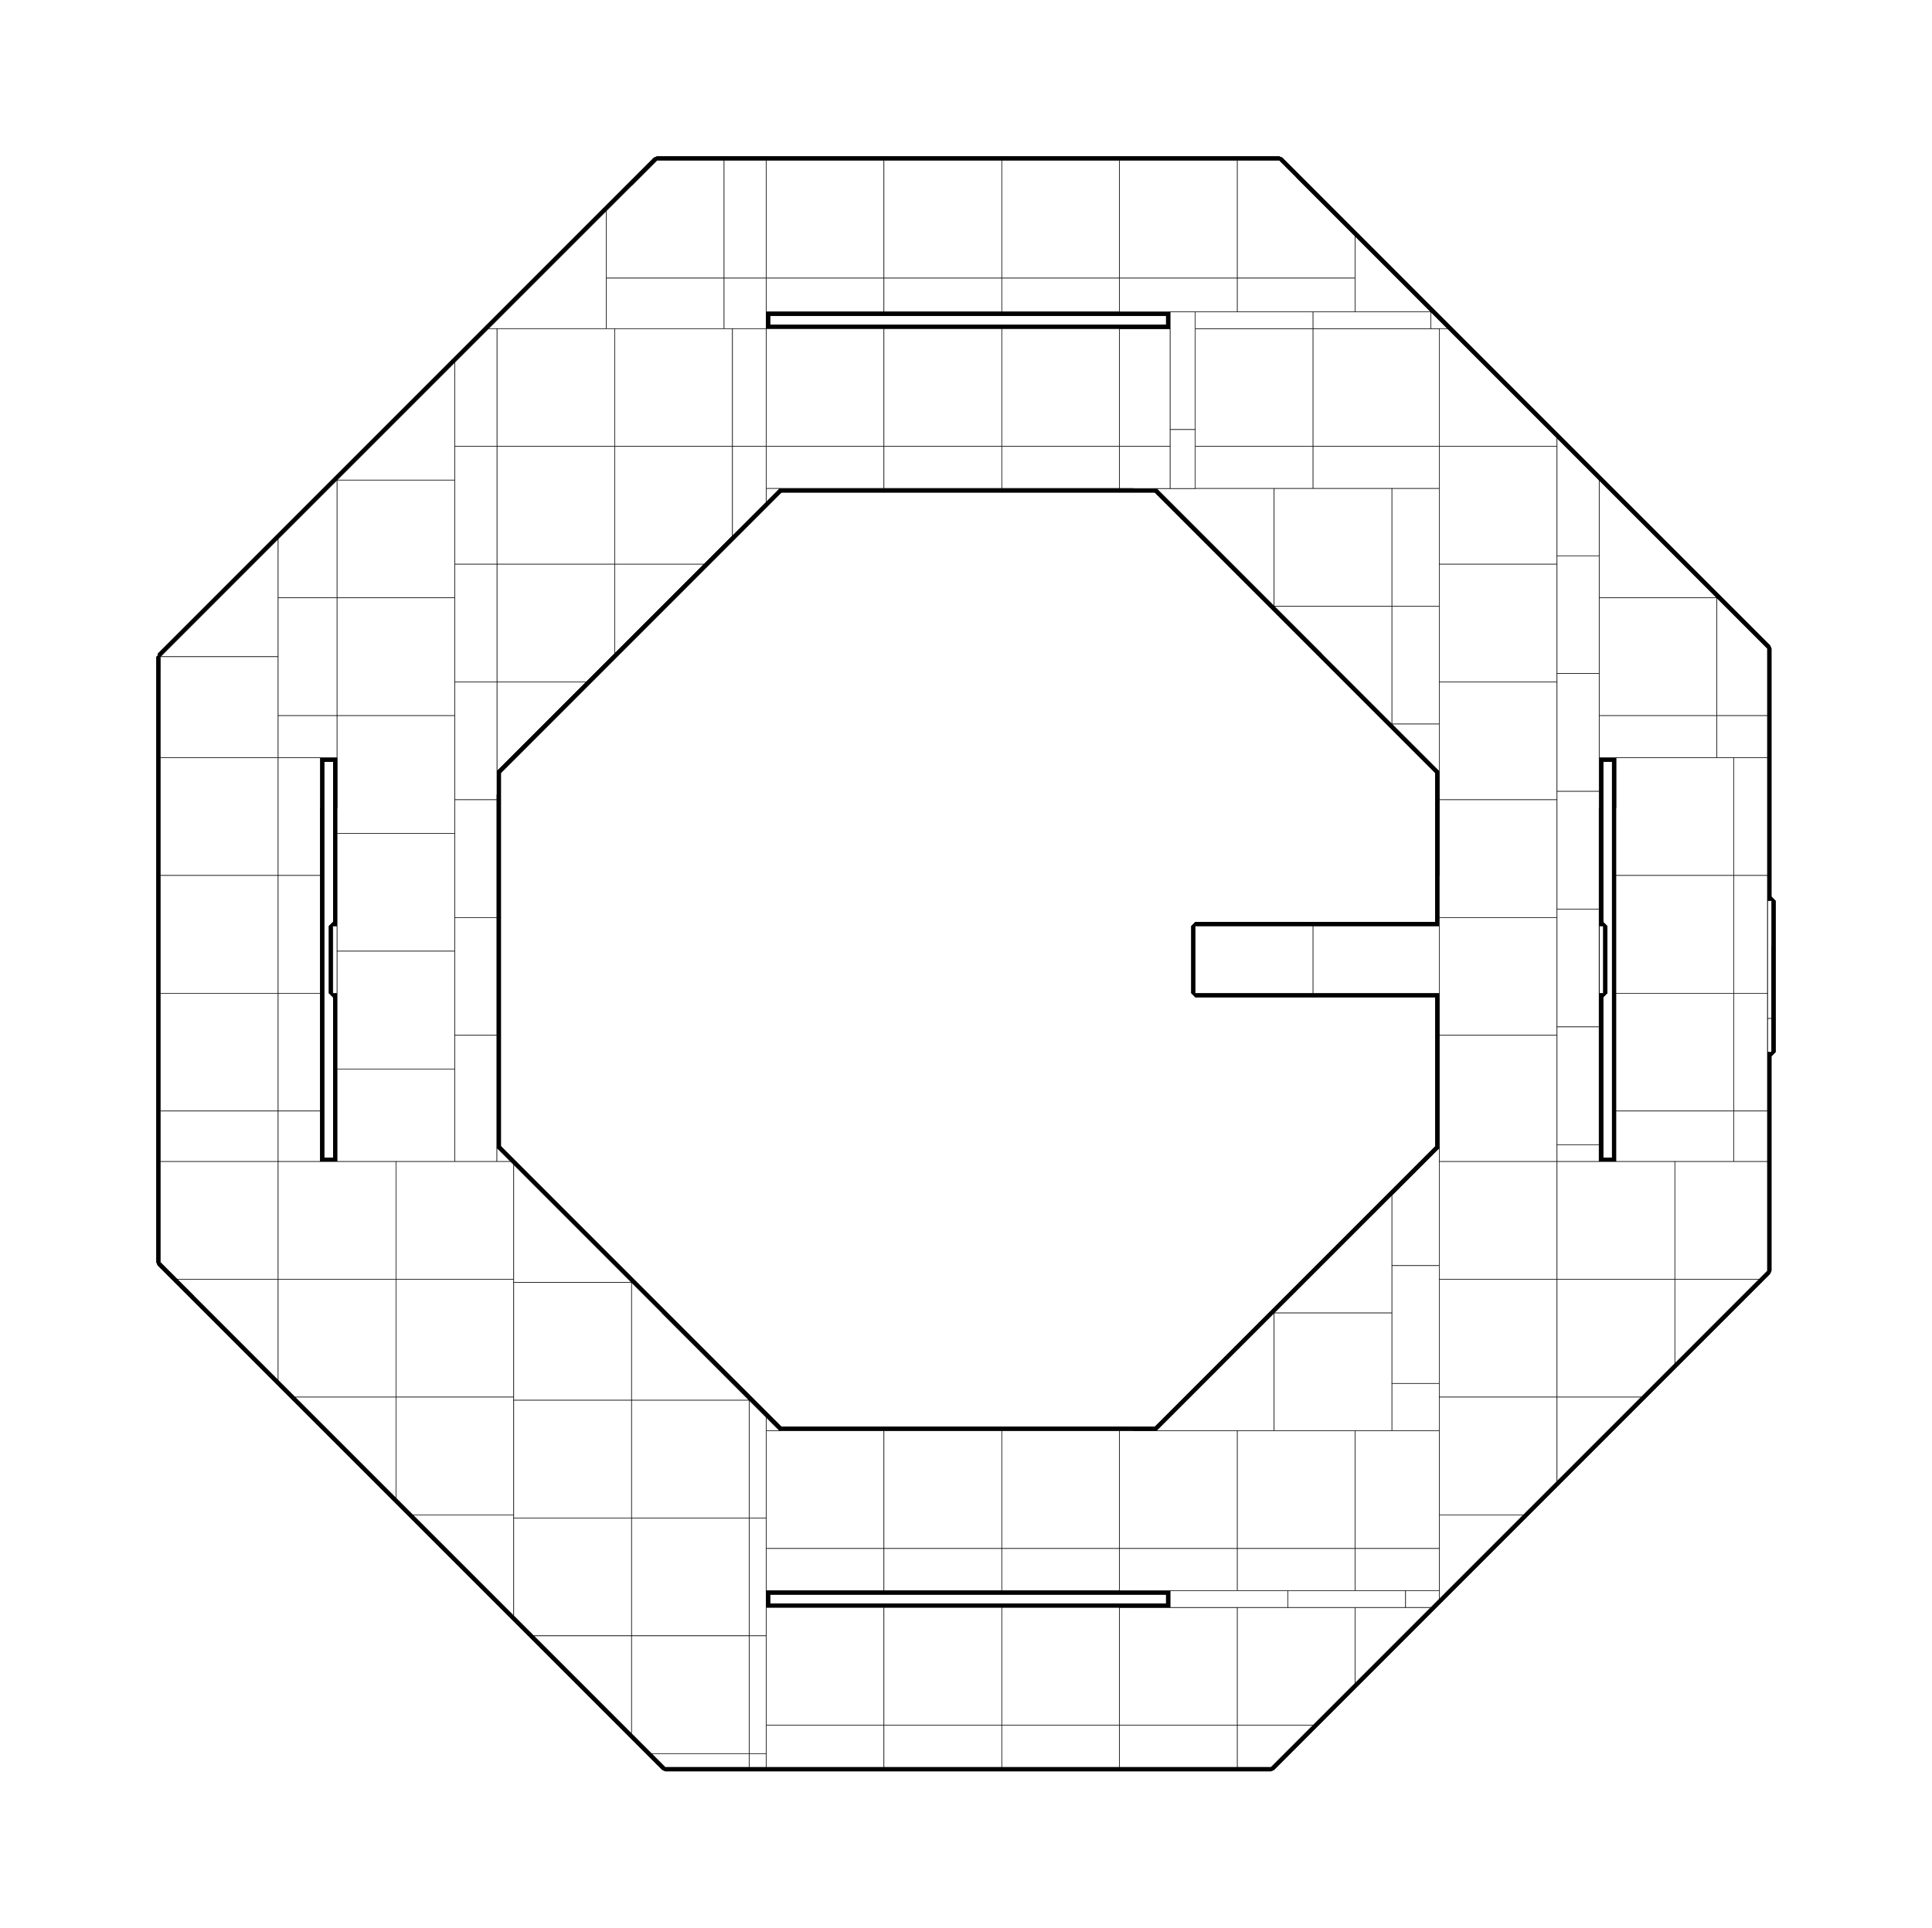 <?xml version="1.0" encoding="utf-8" ?>
<svg baseProfile="tiny" height="100%" version="1.2" viewBox="-1841.0 -1841.0 3674.0 3666.0" width="100%" xmlns="http://www.w3.org/2000/svg" xmlns:ev="http://www.w3.org/2001/xml-events" xmlns:xlink="http://www.w3.org/1999/xlink"><defs><g id="bsp_ref"><polygon points="1520,-608 1520,-608 1520,-544 1520,-544" /><polygon points="-368,-1536 -384,-1536 -464,-1536 -592,-1536 -592,-1536 -464,-1536 -384,-1536 -368,-1536" /><polygon points="-144,-1536 -160,-1536 -368,-1536 -368,-1536 -160,-1536 -144,-1536" /><polygon points="80,-1536 64,-1536 -144,-1536 -144,-1536 64,-1536 80,-1536" /><polygon points="304,-1536 288,-1536 80,-1536 80,-1536 288,-1536 304,-1536" /><polygon points="528,-1536 512,-1536 304,-1536 304,-1536 512,-1536 528,-1536" /><polygon points="576,1520 576,1520 544,1520 544,1520" /><polygon points="-1536,336 -1536,368 -1536,560 -1536,560 -1536,368 -1536,336" /><polygon points="-1536,112 -1536,272 -1536,336 -1536,336 -1536,272 -1536,112" /><polygon points="-1536,-112 -1536,48 -1536,112 -1536,112 -1536,48 -1536,-112" /><polygon points="-1536,-336 -1536,-176 -1536,-112 -1536,-112 -1536,-176 -1536,-336" /><polygon points="-1536,-560 -1536,-400 -1536,-336 -1536,-336 -1536,-400 -1536,-560" /><polygon points="-1536,560 -1536,368 -1312,368 -1312,592 -1504,592" /><polygon points="-1312,592 -1312,784 -1472,624 -1504,592" /><polygon points="-1312,368 -1232,368 -1200,368 -1088,368 -1088,592 -1312,592" /><polygon points="-1088,592 -1088,816 -1280,816 -1312,784 -1312,592" /><polygon points="-1088,816 -1088,1008 -1248,848 -1280,816" /><polygon points="-1088,368 -976,368 -896,368 -870,368 -864,374 -864,592 -1088,592" /><polygon points="-864,592 -864,598 -864,816 -1088,816 -1088,592" /><polygon points="-864,816 -864,822 -864,1040 -1056,1040 -1088,1008 -1088,816" /><polygon points="-864,1040 -864,1046 -864,1232 -1024,1072 -1056,1040" /><polygon points="-864,592 -864,374 -806,432 -640,598 -864,598" /><polygon points="-640,598 -640,822 -864,822 -864,816 -864,598" /><polygon points="-640,822 -640,1046 -864,1046 -864,1040 -864,822" /><polygon points="-640,1046 -640,1270 -826,1270 -864,1232 -864,1046" /><polygon points="-640,1270 -640,1456 -800,1296 -826,1270" /><polygon points="-640,598 -582,656 -416,822 -640,822" /><polygon points="-416,822 -416,1046 -640,1046 -640,822" /><polygon points="-416,1046 -416,1270 -640,1270 -640,1046" /><polygon points="-416,1270 -416,1494 -602,1494 -640,1456 -640,1270" /><polygon points="-416,1494 -416,1520 -576,1520 -602,1494" /><polygon points="-416,822 -384,854 -384,880 -384,1046 -416,1046" /><polygon points="-384,1046 -384,1104 -384,1184 -384,1216 -384,1270 -416,1270 -416,1046" /><polygon points="-384,1270 -384,1440 -384,1494 -416,1494 -416,1270" /><polygon points="-384,1494 -384,1520 -416,1520 -416,1494" /><polygon points="-896,368 -896,342 -870,368" /><polygon points="-358,880 -384,880 -384,854" /><polygon points="608,1216 512,1216 384,1216 384,1184 512,1184 608,1184" /><polygon points="832,1216 736,1216 608,1216 608,1184 736,1184 832,1184" /><polygon points="896,1184 896,1200 880,1216 832,1216 832,1184" /><polygon points="-384,1104 -384,1046 -384,880 -358,880 -160,880 -160,1104" /><polygon points="-160,1184 -384,1184 -384,1104 -160,1104" /><polygon points="-160,1104 -160,880 -134,880 64,880 64,1104" /><polygon points="64,1184 -160,1184 -160,1104 64,1104" /><polygon points="64,1104 64,880 90,880 288,880 288,1104" /><polygon points="288,1184 64,1184 64,1104 288,1104" /><polygon points="288,1104 288,880 314,880 358,880 512,880 512,1104" /><polygon points="512,1184 384,1184 288,1184 288,1104 512,1104" /><polygon points="512,1104 512,880 582,880 736,880 736,1104" /><polygon points="736,1184 608,1184 512,1184 512,1104 736,1104" /><polygon points="806,880 896,880 896,1040 896,1104 736,1104 736,880" /><polygon points="896,1104 896,1184 832,1184 736,1184 736,1104" /><polygon points="-384,1440 -384,1270 -384,1216 -160,1216 -160,1440" /><polygon points="-160,1520 -352,1520 -384,1520 -384,1494 -384,1440 -160,1440" /><polygon points="-160,1440 -160,1216 64,1216 64,1440" /><polygon points="64,1520 -128,1520 -160,1520 -160,1440 64,1440" /><polygon points="64,1440 64,1216 288,1216 288,1440" /><polygon points="288,1520 96,1520 64,1520 64,1440 288,1440" /><polygon points="288,1440 288,1216 384,1216 512,1216 512,1440" /><polygon points="512,1520 320,1520 288,1520 288,1440 512,1440" /><polygon points="736,1360 656,1440 512,1440 512,1216 608,1216 736,1216" /><polygon points="656,1440 576,1520 544,1520 512,1520 512,1440" /><polygon points="832,1216 880,1216 800,1296 736,1360 736,1216" /><polygon points="896,592 896,566 896,368 1120,368 1120,592" /><polygon points="896,816 896,790 896,592 1120,592 1120,816" /><polygon points="1120,976 1056,1040 896,1040 896,880 896,816 1120,816" /><polygon points="1056,1040 1024,1072 896,1200 896,1184 896,1104 896,1040" /><polygon points="1120,592 1120,368 1200,368 1232,368 1344,368 1344,592" /><polygon points="1344,752 1280,816 1120,816 1120,592 1344,592" /><polygon points="1280,816 1248,848 1120,976 1120,816" /><polygon points="1456,368 1520,368 1520,576 1504,592 1344,592 1344,368" /><polygon points="1504,592 1472,624 1344,752 1344,592" /><polygon points="582,880 512,880 358,880 582,656" /><polygon points="582,656 806,432 806,566 806,656" /><polygon points="806,790 806,880 736,880 582,880 582,656 806,656" /><polygon points="896,342 896,368 896,566 806,566 806,432" /><polygon points="896,566 896,592 896,790 806,790 806,656 806,566" /><polygon points="896,790 896,816 896,880 806,880 806,790" /><polygon points="-1536,-336 -1536,-400 -1312,-400 -1312,-176 -1536,-176" /><polygon points="-1312,-176 -1312,48 -1536,48 -1536,-112 -1536,-176" /><polygon points="-1312,48 -1312,272 -1536,272 -1536,112 -1536,48" /><polygon points="-1312,272 -1312,368 -1536,368 -1536,336 -1536,272" /><polygon points="-1312,-400 -1232,-400 -1232,-304 -1232,-176 -1312,-176" /><polygon points="-1232,-176 -1232,-80 -1232,48 -1312,48 -1312,-176" /><polygon points="-1232,48 -1232,144 -1232,272 -1312,272 -1312,48" /><polygon points="-1232,272 -1232,368 -1312,368 -1312,272" /><polygon points="-1200,-928 -1088,-1040 -976,-1152 -976,-992 -976,-928" /><polygon points="-1200,-928 -976,-928 -976,-768 -976,-704 -1200,-704" /><polygon points="-976,-704 -976,-544 -976,-480 -1200,-480 -1200,-704" /><polygon points="-976,-480 -976,-320 -976,-256 -1200,-256 -1200,-304 -1200,-400 -1200,-480" /><polygon points="-976,-256 -976,-96 -976,-32 -1200,-32 -1200,-80 -1200,-256" /><polygon points="-976,-32 -976,128 -976,192 -1200,192 -1200,144 -1200,-32" /><polygon points="-976,192 -976,368 -1088,368 -1200,368 -1200,192" /><polygon points="-976,-1152 -912,-1216 -896,-1216 -896,-992 -976,-992" /><polygon points="-896,-992 -896,-768 -976,-768 -976,-928 -976,-992" /><polygon points="-896,-768 -896,-544 -976,-544 -976,-704 -976,-768" /><polygon points="-896,-544 -896,-374 -896,-330 -896,-320 -976,-320 -976,-480 -976,-544" /><polygon points="-896,-320 -896,-106 -896,-96 -976,-96 -976,-256 -976,-320" /><polygon points="-896,-96 -896,118 -896,128 -976,128 -976,-32 -976,-96" /><polygon points="-896,128 -896,342 -896,368 -976,368 -976,192 -976,128" /><polygon points="-896,-992 -896,-1216 -688,-1216 -672,-1216 -672,-992" /><polygon points="-896,-768 -896,-992 -672,-992 -672,-768" /><polygon points="-672,-598 -726,-544 -896,-544 -896,-768 -672,-768" /><polygon points="-726,-544 -896,-374 -896,-544" /><polygon points="-672,-992 -672,-1216 -464,-1216 -448,-1216 -448,-992" /><polygon points="-448,-822 -502,-768 -672,-768 -672,-992 -448,-992" /><polygon points="-502,-768 -672,-598 -672,-768" /><polygon points="-448,-992 -448,-1216 -384,-1216 -384,-992" /><polygon points="-384,-912 -384,-886 -448,-822 -448,-992 -384,-992" /><polygon points="-688,-1312 -688,-1216 -896,-1216 -912,-1216 -864,-1264 -688,-1440" /><polygon points="-640,-1488 -592,-1536 -464,-1536 -464,-1312 -688,-1312 -688,-1440" /><polygon points="-464,-1312 -464,-1216 -672,-1216 -688,-1216 -688,-1312" /><polygon points="-464,-1536 -384,-1536 -384,-1312 -464,-1312" /><polygon points="-384,-1312 -384,-1248 -384,-1216 -448,-1216 -464,-1216 -464,-1312" /><polygon points="-1536,-592 -1312,-816 -1312,-704 -1312,-592" /><polygon points="-1536,-400 -1536,-560 -1536,-592 -1312,-592 -1312,-480 -1312,-400" /><polygon points="-1312,-816 -1200,-928 -1200,-704 -1312,-704" /><polygon points="-1200,-704 -1200,-480 -1312,-480 -1312,-592 -1312,-704" /><polygon points="-1200,-480 -1200,-400 -1232,-400 -1312,-400 -1312,-480" /><polygon points="-384,-912 -358,-912 -384,-886" /><polygon points="-384,-992 -384,-1216 -160,-1216 -160,-992" /><polygon points="-160,-912 -358,-912 -384,-912 -384,-992 -160,-992" /><polygon points="-160,-992 -160,-1216 64,-1216 64,-992" /><polygon points="64,-912 -134,-912 -160,-912 -160,-992 64,-992" /><polygon points="64,-992 64,-1216 288,-1216 288,-992" /><polygon points="288,-912 90,-912 64,-912 64,-992 288,-992" /><polygon points="384,-1216 384,-1024 384,-992 288,-992 288,-1216" /><polygon points="384,-992 384,-912 358,-912 314,-912 288,-912 288,-992" /><polygon points="384,-1024 384,-1216 384,-1248 432,-1248 432,-1216 432,-1024" /><polygon points="432,-992 432,-912 384,-912 384,-992 384,-1024 432,-1024" /><polygon points="1232,-304 1232,-400 1424,-400 1456,-400 1456,-176 1232,-176" /><polygon points="1456,-176 1456,48 1232,48 1232,-80 1232,-176" /><polygon points="1456,48 1456,272 1232,272 1232,144 1232,48" /><polygon points="1456,272 1456,368 1344,368 1232,368 1232,272" /><polygon points="1456,-400 1520,-400 1520,-320 1520,-176 1456,-176" /><polygon points="1520,-176 1520,-96 1520,48 1456,48 1456,-176" /><polygon points="1520,48 1520,128 1520,272 1456,272 1456,48" /><polygon points="1520,272 1520,352 1520,368 1456,368 1456,272" /><polygon points="896,-1216 912,-1216 1072,-1056 1120,-1008 1120,-992 896,-992" /><polygon points="1120,-992 1120,-784 1120,-768 896,-768 896,-912 896,-992" /><polygon points="1120,-768 1120,-560 1120,-544 896,-544 896,-688 896,-768" /><polygon points="1120,-544 1120,-336 1120,-320 896,-320 896,-374 896,-464 896,-544" /><polygon points="1120,-320 1120,-112 1120,-96 896,-96 896,-176 896,-320" /><polygon points="1120,-96 1120,112 1120,128 896,128 896,118 896,48 896,-96" /><polygon points="1120,128 1120,336 1120,368 896,368 896,342 896,128" /><polygon points="1120,-992 1120,-1008 1200,-928 1200,-784 1120,-784" /><polygon points="1200,-784 1200,-704 1200,-560 1120,-560 1120,-768 1120,-784" /><polygon points="1200,-560 1200,-480 1200,-400 1200,-336 1120,-336 1120,-544 1120,-560" /><polygon points="1200,-336 1200,-304 1200,-112 1120,-112 1120,-320 1120,-336" /><polygon points="1200,-112 1200,-80 1200,112 1120,112 1120,-96 1120,-112" /><polygon points="1200,112 1200,144 1200,336 1120,336 1120,128 1120,112" /><polygon points="1200,336 1200,368 1120,368 1120,336" /><polygon points="-384,-1312 -384,-1536 -368,-1536 -160,-1536 -160,-1312" /><polygon points="-160,-1248 -384,-1248 -384,-1312 -160,-1312" /><polygon points="-160,-1312 -160,-1536 -144,-1536 64,-1536 64,-1312" /><polygon points="64,-1248 -160,-1248 -160,-1312 64,-1312" /><polygon points="64,-1312 64,-1536 80,-1536 288,-1536 288,-1312" /><polygon points="288,-1248 64,-1248 64,-1312 288,-1312" /><polygon points="288,-1312 288,-1536 304,-1536 512,-1536 512,-1312" /><polygon points="512,-1248 432,-1248 384,-1248 288,-1248 288,-1312 512,-1312" /><polygon points="512,-1312 512,-1536 528,-1536 592,-1536 624,-1504 736,-1392 736,-1312" /><polygon points="736,-1248 656,-1248 512,-1248 512,-1312 736,-1312" /><polygon points="848,-1280 880,-1248 736,-1248 736,-1312 736,-1392" /><polygon points="656,-1216 432,-1216 432,-1248 512,-1248 656,-1248" /><polygon points="736,-1248 880,-1248 880,-1216 656,-1216 656,-1248" /><polygon points="880,-1248 912,-1216 896,-1216 880,-1216" /><polygon points="1200,-704 1200,-784 1200,-928 1296,-832 1424,-704" /><polygon points="1200,-480 1200,-560 1200,-704 1424,-704 1424,-480" /><polygon points="1424,-400 1232,-400 1200,-400 1200,-480 1424,-480" /><polygon points="1520,-608 1520,-544 1520,-480 1424,-480 1424,-704" /><polygon points="1520,-480 1520,-400 1456,-400 1424,-400 1424,-480" /><polygon points="448,-822 358,-912 384,-912 432,-912 582,-912 582,-688" /><polygon points="582,-912 656,-912 806,-912 806,-688 582,-688" /><polygon points="806,-688 806,-464 672,-598 582,-688" /><polygon points="806,-912 896,-912 896,-768 896,-688 806,-688" /><polygon points="896,-688 896,-544 896,-464 806,-464 806,-688" /><polygon points="896,-464 896,-374 806,-464" /><polygon points="432,-992 432,-1024 432,-1216 656,-1216 656,-992" /><polygon points="656,-912 582,-912 432,-912 432,-992 656,-992" /><polygon points="880,-1216 896,-1216 896,-992 656,-992 656,-1216" /><polygon points="896,-992 896,-912 806,-912 656,-912 656,-992" /><polygon points="1504,592 1520,576 1520,576 1520,576 1520,576 1504,592 1472,624 1472,624" /><polygon points="592,-1536 592,-1536 624,-1504 624,-1504" /><polygon points="896,-176 896,-96 896,48 896,48 896,-80 896,-176" /><polygon points="1232,368 1200,368 1200,368 1200,368 1200,368 1232,368" /><polygon points="1232,144 1232,272 1232,368 1232,368 1232,272 1232,144" /><polygon points="1232,-80 1232,48 1232,144 1232,144 1232,48 1232,-80" /><polygon points="1232,-304 1232,-176 1232,-80 1232,-80 1232,-176 1232,-304" /><polygon points="1200,-336 1200,-400 1200,-400 1200,-304 1200,-304" /><polygon points="-1312,-816 -1536,-592 -1536,-592 -1312,-816" /><polygon points="-1088,-1040 -1200,-928 -1312,-816 -1312,-816 -1200,-928 -1088,-1040" /><polygon points="-864,-1264 -912,-1216 -976,-1152 -1088,-1040 -1088,-1040 -976,-1152 -912,-1216 -864,-1264" /><polygon points="-640,-1488 -688,-1440 -864,-1264 -864,-1264 -688,-1440 -640,-1488" /><polygon points="358,-912 358,-912 314,-912 314,-912" /><polygon points="-160,-1216 -384,-1216 -384,-1216 -160,-1216" /><polygon points="64,-1216 -160,-1216 -160,-1216 64,-1216" /><polygon points="288,-1216 64,-1216 64,-1216 288,-1216" /><polygon points="384,-1248 384,-1248 288,-1248 288,-1248" /><polygon points="-800,1296 -640,1456 -602,1494 -576,1520 -576,1520 -602,1494 -640,1456 -800,1296" /><polygon points="-1024,1072 -864,1232 -826,1270 -800,1296 -800,1296 -826,1270 -864,1232 -1024,1072" /><polygon points="-1248,848 -1088,1008 -1056,1040 -1024,1072 -1024,1072 -1056,1040 -1088,1008 -1248,848" /><polygon points="-1472,624 -1312,784 -1280,816 -1248,848 -1248,848 -1280,816 -1312,784 -1472,624" /><polygon points="-134,880 -160,880 -358,880 -358,880 -160,880 -134,880" /><polygon points="90,880 64,880 -134,880 -134,880 64,880 90,880" /><polygon points="314,880 288,880 90,880 90,880 288,880 314,880" /><polygon points="-896,-374 -896,-374 -896,-330 -896,-330" /><polygon points="806,-464 896,-374 896,-374 896,-374 896,-374 806,-464 672,-598 672,-598" /><polygon points="-384,-886 -358,-912 -358,-912 -384,-886 -448,-822 -448,-822" /><polygon points="-582,656 -640,598 -806,432 -806,432 -640,598 -582,656" /><polygon points="-806,432 -864,374 -870,368 -896,342 -896,342 -870,368 -864,374 -806,432" /><polygon points="582,656 358,880 358,880 582,656" /><polygon points="806,432 582,656 582,656 806,432" /><polygon points="-1232,-400 -1200,-400 -1200,-400 -1200,-400 -1200,-400 -1232,-400" /><polygon points="-1200,144 -1200,192 -1200,368 -1200,368 -1200,144" /><polygon points="-1200,-80 -1200,-32 -1200,144 -1200,144 -1200,48 -1200,-80" /><polygon points="-1200,-304 -1200,-256 -1200,-80 -1200,-80 -1200,-304" /><polygon points="-1232,-400 -1232,-400 -1232,-304 -1232,-304" /><polygon points="-160,1216 -384,1216 -384,1216 -160,1216" /><polygon points="64,1216 -160,1216 -160,1216 64,1216" /><polygon points="288,1216 64,1216 64,1216 288,1216" /><polygon points="384,1184 384,1184 288,1184 288,1184" /><polygon points="896,-304 896,-176 896,-80 896,-80 896,-176 896,-304" /><polygon points="896,-304 896,-374 896,-374 896,-320 896,-176 896,-176" /><polygon points="656,-80 432,-80 432,-80 656,-80" /><polygon points="896,48 896,48 656,48 656,48" /><polygon points="432,-80 432,48 432,48 432,-80" /><polygon points="656,48 432,48 432,-80 656,-80" /><polygon points="896,-80 896,48 656,48 656,-80" /><polygon points="1208,48 1208,-80 1208,-80 1208,48" /><polygon points="1200,48 1200,48 1200,144 1200,144" /><polygon points="1200,144 1200,368 1200,368 1200,336 1200,144" /><polygon points="1200,-80 1200,48 1200,144 1200,144 1200,112 1200,-80" /><polygon points="1200,-304 1200,-80 1200,-80 1200,-112 1200,-304" /><polygon points="1200,-400 1200,-400 1200,-304 1200,-304" /><polygon points="1200,48 1200,-80 1208,-80 1208,48" /><polygon points="-1208,-80 -1208,48 -1208,48 -1208,-80" /><polygon points="-1200,144 -1200,368 -1200,368 -1200,144" /><polygon points="-1200,-304 -1200,-80 -1200,-80 -1200,-304" /><polygon points="-1200,-400 -1200,-400 -1200,-304 -1200,-304" /><polygon points="-1208,48 -1208,-80 -1200,-80 -1200,48" /><polygon points="1520,352 1520,160 1520,160 1520,352 1520,384 1520,384" /><polygon points="1520,352 1520,384 1520,576 1520,576 1520,368 1520,352" /><polygon points="1520,128 1520,160 1520,352 1520,352 1520,272 1520,128" /><polygon points="1520,-96 1520,96 1520,128 1520,128 1520,48 1520,-96" /><polygon points="1520,-320 1520,-160 1520,-128 1520,-96 1520,-96 1520,-176 1520,-320" /><polygon points="1520,-544 1520,-384 1520,-320 1520,-320 1520,-400 1520,-480 1520,-544" /><polygon points="1520,-544 1520,-608 1520,-608 1520,-544 1520,-384 1520,-384" /><polygon points="1520,-96 1520,-128 1528,-128 1528,-41.6 1528,96 1520,96" /><polygon points="1528,96 1528,160 1520,160 1520,128 1520,96" /><polygon points="1528,-128 1528,-128 1528,-41.6 1528,-41.6" /><polygon points="1200,-400 1200,-400 1200,-400 1232,-400 1232,-400 1200,-400" /><polygon points="1200,144 1200,368 1200,368 1200,144" /><polygon points="1200,-400 1200,-400 1200,-336 1200,-304 1200,-304" /><polygon points="1200,-304 1200,-80 1200,-80 1200,-304" /><polygon points="1200,48 1200,48 1208,48 1208,48" /><polygon points="1208,-80 1208,-80 1200,-80 1200,-80" /><polygon points="1200,-80 1200,48 1208,48 1208,-80" /><polygon points="-1200,368 -1200,368 -1200,368 -1232,368 -1232,368 -1200,368" /><polygon points="-1200,48 -1200,48 -1200,144 -1200,144" /><polygon points="-1200,-400 -1200,-400 -1200,-304 -1200,-304" /><polygon points="-1200,144 -1200,368 -1200,368 -1200,192 -1200,144" /><polygon points="-1200,-80 -1200,48 -1200,144 -1200,144 -1200,-32 -1200,-80" /><polygon points="-1200,-304 -1200,-80 -1200,-80 -1200,-256 -1200,-304" /><polygon points="-1200,-80 -1200,-80 -1208,-80 -1208,-80" /><polygon points="-1208,48 -1208,48 -1200,48 -1200,48" /><polygon points="-1208,-80 -1208,48 -1200,48 -1200,-80" /><polygon points="1520,384 1520,576 1520,576 1520,384" /><polygon points="1520,-608 1520,-608 1520,-544 1520,-544" /><polygon points="1520,-384 1520,-320 1520,-160 1520,-160 1520,-320 1520,-384" /><polygon points="1520,-160 1520,-128 1520,-128 1520,-160" /><polygon points="1528,-128 1528,-128 1520,-128 1520,-128" /><polygon points="1520,160 1520,160 1528,160 1528,160" /><polygon points="1528,-41.6 1528,-128 1520,-128 1520,-96 1520,96 1528,96" /><polygon points="1520,96 1520,128 1520,160 1528,160 1528,96" /><polygon points="1528,-41.6 1528,96 1528,160 1528,160 1528,96 1528,-41.6" /><polygon points="896,-374 896,-374 896,-304 896,-304" /><polygon points="896,-176 896,-80 896,48 896,48 896,-96 896,-176" /><polygon points="896,-80 896,-80 656,-80 656,-80" /><polygon points="656,48 432,48 432,48 656,48" /><polygon points="656,-80 432,-80 432,48 656,48" /><polygon points="896,48 896,-80 656,-80 656,48" /><polygon points="1520,352 1520,368 1520,576 1520,576 1520,384 1520,352" /><polygon points="1520,128 1520,272 1520,352 1520,352 1520,160 1520,128" /><polygon points="1520,-96 1520,48 1520,128 1520,128 1520,96 1520,-96" /><polygon points="1520,-320 1520,-176 1520,-96 1520,-96 1520,-128 1520,-160 1520,-320" /><polygon points="1520,-544 1520,-480 1520,-400 1520,-320 1520,-320 1520,-384 1520,-544" /><polygon points="592,-1536 592,-1536 528,-1536 528,-1536" /><polygon points="-352,1520 -384,1520 -416,1520 -576,1520 -576,1520 -416,1520 -384,1520 -352,1520" /><polygon points="-128,1520 -160,1520 -352,1520 -352,1520 -160,1520 -128,1520" /><polygon points="96,1520 64,1520 -128,1520 -128,1520 64,1520 96,1520" /><polygon points="320,1520 288,1520 96,1520 96,1520 288,1520 320,1520" /><polygon points="544,1520 512,1520 320,1520 320,1520 512,1520 544,1520" /><polygon points="-1536,-592 -1536,-592 -1536,-560 -1536,-560" /><polygon points="800,1296 736,1360 656,1440 576,1520 576,1520 656,1440 736,1360 800,1296" /><polygon points="1024,1072 896,1200 880,1216 800,1296 800,1296 880,1216 896,1200 1024,1072" /><polygon points="1248,848 1120,976 1056,1040 1024,1072 1024,1072 1056,1040 1120,976 1248,848" /><polygon points="1472,624 1344,752 1280,816 1248,848 1248,848 1280,816 1344,752 1472,624" /><polygon points="656,-1216 432,-1216 432,-1024 432,-992 656,-992" /><polygon points="432,-992 432,-912 582,-912 656,-912 656,-992" /><polygon points="896,-992 896,-1216 880,-1216 656,-1216 656,-992" /><polygon points="806,-912 896,-912 896,-992 656,-992 656,-912" /><polygon points="582,-912 432,-912 384,-912 358,-912 448,-822 582,-688" /><polygon points="806,-912 656,-912 582,-912 582,-688 806,-688" /><polygon points="582,-688 672,-598 806,-464 806,-688" /><polygon points="896,-768 896,-912 806,-912 806,-688 896,-688" /><polygon points="806,-688 806,-464 896,-464 896,-544 896,-688" /><polygon points="806,-464 896,-374 896,-464" /><polygon points="1424,-704 1296,-832 1200,-928 1200,-784 1200,-704" /><polygon points="1424,-704 1200,-704 1200,-560 1200,-480 1424,-480" /><polygon points="1200,-480 1200,-400 1232,-400 1424,-400 1424,-480" /><polygon points="1520,-480 1520,-544 1520,-608 1424,-704 1424,-480" /><polygon points="1456,-400 1520,-400 1520,-480 1424,-480 1424,-400" /><polygon points="656,-1248 512,-1248 432,-1248 432,-1216 656,-1216" /><polygon points="880,-1248 736,-1248 656,-1248 656,-1216 880,-1216" /><polygon points="896,-1216 912,-1216 880,-1248 880,-1216" /><polygon points="-160,-1536 -368,-1536 -384,-1536 -384,-1312 -160,-1312" /><polygon points="-384,-1312 -384,-1248 -160,-1248 -160,-1312" /><polygon points="64,-1536 -144,-1536 -160,-1536 -160,-1312 64,-1312" /><polygon points="-160,-1312 -160,-1248 64,-1248 64,-1312" /><polygon points="288,-1536 80,-1536 64,-1536 64,-1312 288,-1312" /><polygon points="64,-1312 64,-1248 288,-1248 288,-1312" /><polygon points="512,-1536 304,-1536 288,-1536 288,-1312 512,-1312" /><polygon points="288,-1312 288,-1248 384,-1248 432,-1248 512,-1248 512,-1312" /><polygon points="736,-1392 624,-1504 592,-1536 528,-1536 512,-1536 512,-1312 736,-1312" /><polygon points="512,-1312 512,-1248 656,-1248 736,-1248 736,-1312" /><polygon points="880,-1248 848,-1280 736,-1392 736,-1312 736,-1248" /><polygon points="1120,-1008 1072,-1056 912,-1216 896,-1216 896,-992 1120,-992" /><polygon points="896,-992 896,-912 896,-768 1120,-768 1120,-784 1120,-992" /><polygon points="896,-768 896,-688 896,-544 1120,-544 1120,-560 1120,-768" /><polygon points="896,-544 896,-464 896,-374 896,-320 1120,-320 1120,-336 1120,-544" /><polygon points="896,-320 896,-176 896,-96 1120,-96 1120,-112 1120,-320" /><polygon points="896,-96 896,48 896,118 896,128 1120,128 1120,112 1120,-96" /><polygon points="896,128 896,342 896,368 1120,368 1120,336 1120,128" /><polygon points="1200,-928 1120,-1008 1120,-992 1120,-784 1200,-784" /><polygon points="1120,-784 1120,-768 1120,-560 1200,-560 1200,-704 1200,-784" /><polygon points="1120,-560 1120,-544 1120,-336 1200,-336 1200,-400 1200,-480 1200,-560" /><polygon points="1120,-336 1120,-320 1120,-112 1200,-112 1200,-304 1200,-336" /><polygon points="1120,-112 1120,-96 1120,112 1200,112 1200,-80 1200,-112" /><polygon points="1120,112 1120,128 1120,336 1200,336 1200,144 1200,112" /><polygon points="1120,336 1120,368 1200,368 1200,336" /><polygon points="1456,-400 1424,-400 1232,-400 1232,-304 1232,-176 1456,-176" /><polygon points="1232,-176 1232,-80 1232,48 1456,48 1456,-176" /><polygon points="1232,48 1232,144 1232,272 1456,272 1456,48" /><polygon points="1232,272 1232,368 1344,368 1456,368 1456,272" /><polygon points="1520,-320 1520,-400 1456,-400 1456,-176 1520,-176" /><polygon points="1456,-176 1456,48 1520,48 1520,-96 1520,-176" /><polygon points="1456,48 1456,272 1520,272 1520,128 1520,48" /><polygon points="1456,272 1456,368 1520,368 1520,352 1520,272" /><polygon points="432,-1024 432,-1216 432,-1248 384,-1248 384,-1216 384,-1024" /><polygon points="384,-992 384,-912 432,-912 432,-992 432,-1024 384,-1024" /><polygon points="-160,-1216 -384,-1216 -384,-992 -160,-992" /><polygon points="-384,-992 -384,-912 -358,-912 -160,-912 -160,-992" /><polygon points="64,-1216 -160,-1216 -160,-992 64,-992" /><polygon points="-160,-992 -160,-912 -134,-912 64,-912 64,-992" /><polygon points="288,-1216 64,-1216 64,-992 288,-992" /><polygon points="64,-992 64,-912 90,-912 288,-912 288,-992" /><polygon points="384,-992 384,-1024 384,-1216 288,-1216 288,-992" /><polygon points="314,-912 358,-912 384,-912 384,-992 288,-992 288,-912" /><polygon points="-384,-886 -358,-912 -384,-912" /><polygon points="-1536,-592 -1312,-592 -1312,-704 -1312,-816" /><polygon points="-1536,-592 -1536,-560 -1536,-400 -1312,-400 -1312,-480 -1312,-592" /><polygon points="-1200,-704 -1200,-928 -1312,-816 -1312,-704" /><polygon points="-1200,-480 -1200,-704 -1312,-704 -1312,-592 -1312,-480" /><polygon points="-1312,-400 -1232,-400 -1200,-400 -1200,-480 -1312,-480" /><polygon points="-688,-1312 -688,-1440 -864,-1264 -912,-1216 -896,-1216 -688,-1216" /><polygon points="-464,-1536 -592,-1536 -640,-1488 -688,-1440 -688,-1312 -464,-1312" /><polygon points="-688,-1312 -688,-1216 -672,-1216 -464,-1216 -464,-1312" /><polygon points="-384,-1536 -464,-1536 -464,-1312 -384,-1312" /><polygon points="-464,-1312 -464,-1216 -448,-1216 -384,-1216 -384,-1248 -384,-1312" /><polygon points="-672,-992 -672,-1216 -688,-1216 -896,-1216 -896,-992" /><polygon points="-672,-768 -672,-992 -896,-992 -896,-768" /><polygon points="-726,-544 -672,-598 -672,-768 -896,-768 -896,-544" /><polygon points="-896,-374 -726,-544 -896,-544" /><polygon points="-448,-992 -448,-1216 -464,-1216 -672,-1216 -672,-992" /><polygon points="-502,-768 -448,-822 -448,-992 -672,-992 -672,-768" /><polygon points="-672,-598 -502,-768 -672,-768" /><polygon points="-384,-992 -384,-1216 -448,-1216 -448,-992" /><polygon points="-448,-822 -384,-886 -384,-912 -384,-992 -448,-992" /><polygon points="-976,-992 -976,-1152 -1088,-1040 -1200,-928 -976,-928" /><polygon points="-1200,-928 -1200,-704 -976,-704 -976,-768 -976,-928" /><polygon points="-1200,-704 -1200,-480 -976,-480 -976,-544 -976,-704" /><polygon points="-1200,-480 -1200,-400 -1200,-304 -1200,-256 -976,-256 -976,-320 -976,-480" /><polygon points="-1200,-256 -1200,-80 -1200,-32 -976,-32 -976,-96 -976,-256" /><polygon points="-1200,-32 -1200,144 -1200,192 -976,192 -976,128 -976,-32" /><polygon points="-1200,192 -1200,368 -1088,368 -976,368 -976,192" /><polygon points="-896,-1216 -912,-1216 -976,-1152 -976,-992 -896,-992" /><polygon points="-976,-992 -976,-928 -976,-768 -896,-768 -896,-992" /><polygon points="-976,-768 -976,-704 -976,-544 -896,-544 -896,-768" /><polygon points="-976,-544 -976,-480 -976,-320 -896,-320 -896,-330 -896,-374 -896,-544" /><polygon points="-976,-320 -976,-256 -976,-96 -896,-96 -896,-106 -896,-320" /><polygon points="-976,-96 -976,-32 -976,128 -896,128 -896,118 -896,-96" /><polygon points="-976,128 -976,192 -976,368 -896,368 -896,342 -896,128" /><polygon points="-1312,-400 -1536,-400 -1536,-336 -1536,-176 -1312,-176" /><polygon points="-1536,-176 -1536,-112 -1536,48 -1312,48 -1312,-176" /><polygon points="-1536,48 -1536,112 -1536,272 -1312,272 -1312,48" /><polygon points="-1536,272 -1536,336 -1536,368 -1312,368 -1312,272" /><polygon points="-1232,-304 -1232,-400 -1312,-400 -1312,-176 -1232,-176" /><polygon points="-1312,-176 -1312,48 -1232,48 -1232,-80 -1232,-176" /><polygon points="-1312,48 -1312,272 -1232,272 -1232,144 -1232,48" /><polygon points="-1312,272 -1312,368 -1232,368 -1232,272" /><polygon points="582,656 358,880 512,880 582,880" /><polygon points="806,566 806,432 582,656 806,656" /><polygon points="582,656 582,880 736,880 806,880 806,790 806,656" /><polygon points="896,368 896,342 806,432 806,566 896,566" /><polygon points="806,566 806,656 806,790 896,790 896,592 896,566" /><polygon points="806,790 806,880 896,880 896,816 896,790" /><polygon points="1120,368 896,368 896,566 896,592 1120,592" /><polygon points="896,592 896,790 896,816 1120,816 1120,592" /><polygon points="896,816 896,880 896,1040 1056,1040 1120,976 1120,816" /><polygon points="896,1040 896,1104 896,1184 896,1200 1024,1072 1056,1040" /><polygon points="1344,368 1232,368 1200,368 1120,368 1120,592 1344,592" /><polygon points="1120,592 1120,816 1280,816 1344,752 1344,592" /><polygon points="1120,816 1120,976 1248,848 1280,816" /><polygon points="1520,576 1520,368 1456,368 1344,368 1344,592 1504,592" /><polygon points="1344,592 1344,752 1472,624 1504,592" /><polygon points="-160,1216 -384,1216 -384,1270 -384,1440 -160,1440" /><polygon points="-384,1440 -384,1494 -384,1520 -352,1520 -160,1520 -160,1440" /><polygon points="64,1216 -160,1216 -160,1440 64,1440" /><polygon points="-160,1440 -160,1520 -128,1520 64,1520 64,1440" /><polygon points="288,1216 64,1216 64,1440 288,1440" /><polygon points="64,1440 64,1520 96,1520 288,1520 288,1440" /><polygon points="512,1216 384,1216 288,1216 288,1440 512,1440" /><polygon points="288,1440 288,1520 320,1520 512,1520 512,1440" /><polygon points="736,1216 608,1216 512,1216 512,1440 656,1440 736,1360" /><polygon points="512,1440 512,1520 544,1520 576,1520 656,1440" /><polygon points="800,1296 880,1216 832,1216 736,1216 736,1360" /><polygon points="-160,880 -358,880 -384,880 -384,1046 -384,1104 -160,1104" /><polygon points="-384,1104 -384,1184 -160,1184 -160,1104" /><polygon points="64,880 -134,880 -160,880 -160,1104 64,1104" /><polygon points="-160,1104 -160,1184 64,1184 64,1104" /><polygon points="288,880 90,880 64,880 64,1104 288,1104" /><polygon points="64,1104 64,1184 288,1184 288,1104" /><polygon points="512,880 358,880 314,880 288,880 288,1104 512,1104" /><polygon points="288,1104 288,1184 384,1184 512,1184 512,1104" /><polygon points="736,880 582,880 512,880 512,1104 736,1104" /><polygon points="512,1104 512,1184 608,1184 736,1184 736,1104" /><polygon points="896,1104 896,1040 896,880 806,880 736,880 736,1104" /><polygon points="832,1184 896,1184 896,1104 736,1104 736,1184" /><polygon points="608,1184 512,1184 384,1184 384,1216 512,1216 608,1216" /><polygon points="832,1184 736,1184 608,1184 608,1216 736,1216 832,1216" /><polygon points="880,1216 896,1200 896,1184 832,1184 832,1216" /><polygon points="-358,880 -384,854 -384,880" /><polygon points="-870,368 -896,342 -896,368" /><polygon points="-1312,368 -1536,368 -1536,560 -1504,592 -1312,592" /><polygon points="-1504,592 -1472,624 -1312,784 -1312,592" /><polygon points="-1088,368 -1200,368 -1232,368 -1312,368 -1312,592 -1088,592" /><polygon points="-1312,592 -1312,784 -1280,816 -1088,816 -1088,592" /><polygon points="-1280,816 -1248,848 -1088,1008 -1088,816" /><polygon points="-864,374 -870,368 -896,368 -976,368 -1088,368 -1088,592 -864,592" /><polygon points="-1088,592 -1088,816 -864,816 -864,598 -864,592" /><polygon points="-1088,816 -1088,1008 -1056,1040 -864,1040 -864,822 -864,816" /><polygon points="-1056,1040 -1024,1072 -864,1232 -864,1046 -864,1040" /><polygon points="-640,598 -806,432 -864,374 -864,592 -864,598" /><polygon points="-640,598 -864,598 -864,816 -864,822 -640,822" /><polygon points="-864,822 -864,1040 -864,1046 -640,1046 -640,822" /><polygon points="-864,1046 -864,1232 -826,1270 -640,1270 -640,1046" /><polygon points="-826,1270 -800,1296 -640,1456 -640,1270" /><polygon points="-416,822 -582,656 -640,598 -640,822" /><polygon points="-416,822 -640,822 -640,1046 -416,1046" /><polygon points="-640,1046 -640,1270 -416,1270 -416,1046" /><polygon points="-640,1270 -640,1456 -602,1494 -416,1494 -416,1270" /><polygon points="-602,1494 -576,1520 -416,1520 -416,1494" /><polygon points="-384,880 -384,854 -416,822 -416,1046 -384,1046" /><polygon points="-416,1046 -416,1270 -384,1270 -384,1216 -384,1184 -384,1104 -384,1046" /><polygon points="-416,1270 -416,1494 -384,1494 -384,1440 -384,1270" /><polygon points="-416,1494 -416,1520 -384,1520 -384,1494" /><polygon points="1296,-832 1424,-704 1520,-608 1520,-608 1520,-608 1520,-608 1424,-704 1296,-832" /><polygon points="1072,-1056 1120,-1008 1200,-928 1296,-832 1296,-832 1200,-928 1120,-1008 1072,-1056" /><polygon points="848,-1280 880,-1248 912,-1216 1072,-1056 1072,-1056 912,-1216 880,-1248 848,-1280" /><polygon points="624,-1504 736,-1392 848,-1280 848,-1280 736,-1392 624,-1504" /><polygon points="896,342 896,128 896,118 896,118 896,128 896,342" /><polygon points="896,118 896,48 896,48 896,48 896,48 896,118" /><polygon points="896,-320 896,-374 896,-374 896,-304 896,-176 896,-176" /><polygon points="1232,-400 1232,-400 1232,-304 1232,-304" /><polygon points="1200,144 1200,336 1200,368 1200,368 1200,144" /><polygon points="1200,-80 1200,112 1200,144 1200,144 1200,48 1200,-80" /><polygon points="1200,-304 1200,-112 1200,-80 1200,-80 1200,-304" /><polygon points="-592,-1536 -592,-1536 -640,-1488 -640,-1488" /><polygon points="-134,-912 -160,-912 -358,-912 -358,-912 -160,-912 -134,-912" /><polygon points="90,-912 64,-912 -134,-912 -134,-912 64,-912 90,-912" /><polygon points="314,-912 288,-912 90,-912 90,-912 288,-912 314,-912" /><polygon points="-384,-1216 -384,-1216 -384,-1248 -384,-1248" /><polygon points="384,-1248 384,-1248 384,-1216 384,-1216" /><polygon points="384,-1216 384,-1216 288,-1216 288,-1216" /><polygon points="-160,-1248 -384,-1248 -384,-1248 -160,-1248" /><polygon points="64,-1248 -160,-1248 -160,-1248 64,-1248" /><polygon points="288,-1248 64,-1248 64,-1248 288,-1248" /><polygon points="-1504,592 -1536,560 -1536,560 -1504,592 -1472,624 -1472,624" /><polygon points="358,880 358,880 314,880 314,880" /><polygon points="-896,118 -896,128 -896,342 -896,342 -896,128 -896,118" /><polygon points="-896,-106 -896,-96 -896,118 -896,118 -896,-96 -896,-106" /><polygon points="-896,-330 -896,-320 -896,-106 -896,-106 -896,-320 -896,-330" /><polygon points="672,-598 582,-688 448,-822 448,-822 582,-688 672,-598" /><polygon points="448,-822 358,-912 358,-912 448,-822" /><polygon points="-672,-598 -726,-544 -896,-374 -896,-374 -672,-598" /><polygon points="-448,-822 -502,-768 -672,-598 -672,-598 -448,-822" /><polygon points="-416,822 -384,854 -358,880 -358,880 -384,854 -416,822 -582,656 -582,656" /><polygon points="896,342 896,342 806,432 806,432" /><polygon points="-1200,-400 -1200,-400 -1200,-304 -1200,-304" /><polygon points="-1232,144 -1232,272 -1232,368 -1232,368 -1232,272 -1232,144" /><polygon points="-1232,-80 -1232,48 -1232,144 -1232,144 -1232,48 -1232,-80" /><polygon points="-1232,-304 -1232,-176 -1232,-80 -1232,-80 -1232,-176 -1232,-304" /><polygon points="-384,1216 -384,1216 -384,1184 -384,1184" /><polygon points="384,1184 384,1184 384,1216 384,1216" /><polygon points="384,1216 384,1216 288,1216 288,1216" /><polygon points="-160,1184 -384,1184 -384,1184 -160,1184" /><polygon points="64,1184 -160,1184 -160,1184 64,1184" /><polygon points="288,1184 64,1184 64,1184 288,1184" /></g></defs><rect fill="#fff" height="3666.0" id="background" width="3674.0" x="-1841.0" y="-1841.0" /><use fill="none" stroke="black" stroke-miterlimit="0" stroke-width="15" xlink:href="#bsp_ref" /><use fill="white" stroke="black" stroke-width="1" xlink:href="#bsp_ref" /></svg>